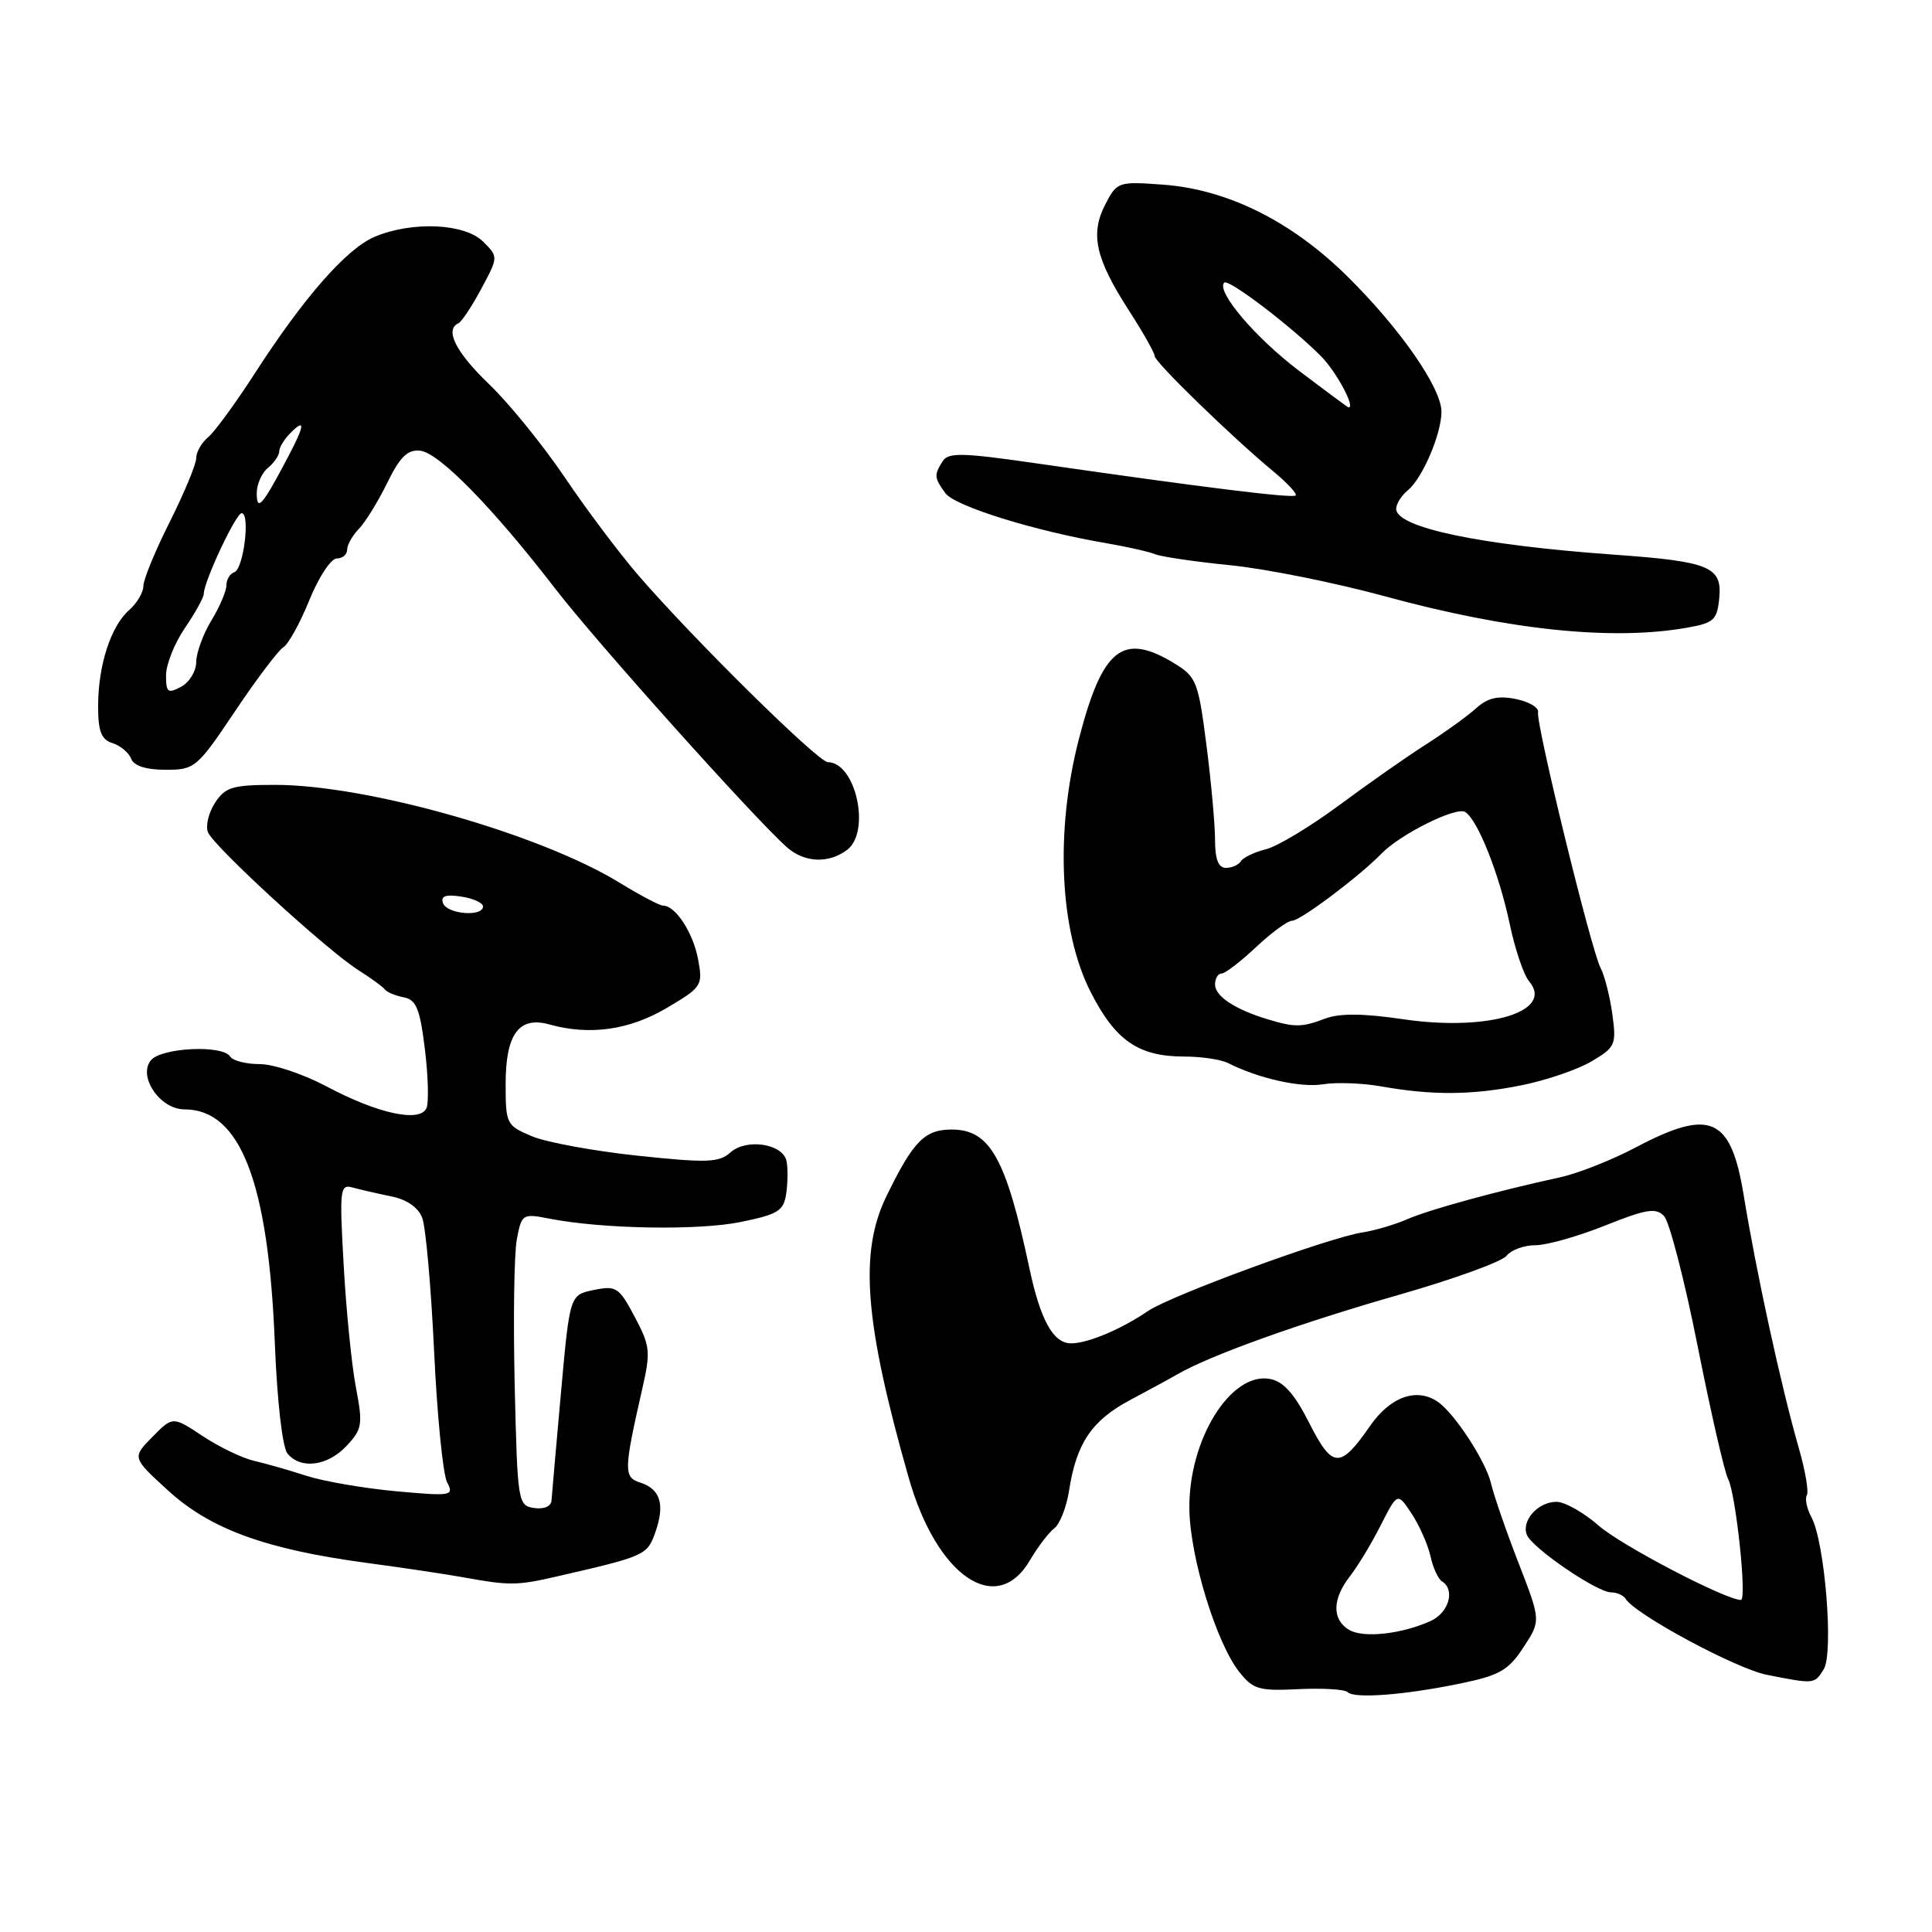 <?xml version="1.0" encoding="UTF-8" standalone="no"?>
<!DOCTYPE svg PUBLIC "-//W3C//DTD SVG 1.1//EN" "http://www.w3.org/Graphics/SVG/1.1/DTD/svg11.dtd" >
<svg xmlns="http://www.w3.org/2000/svg" xmlns:xlink="http://www.w3.org/1999/xlink" version="1.1" viewBox="0 0 256 256">
 <g >
 <path fill="currentColor"
d=" M 193.52 223.07 C 198.69 222.00 199.87 221.33 201.86 218.29 C 204.18 214.75 204.18 214.75 201.22 207.12 C 199.59 202.93 197.94 198.15 197.55 196.50 C 196.87 193.62 192.75 187.30 190.55 185.77 C 187.76 183.82 184.24 185.05 181.55 188.93 C 177.56 194.68 176.56 194.63 173.47 188.53 C 171.53 184.70 170.07 183.06 168.30 182.72 C 163.07 181.72 157.43 190.85 157.60 200.06 C 157.72 206.44 161.17 217.67 164.18 221.50 C 166.03 223.86 166.80 224.08 172.05 223.82 C 175.25 223.67 178.17 223.84 178.55 224.21 C 179.44 225.11 186.05 224.61 193.52 223.07 Z  M 241.65 221.19 C 242.99 219.04 241.81 204.38 240.03 201.05 C 239.41 199.90 239.14 198.59 239.41 198.14 C 239.69 197.69 239.22 194.89 238.36 191.91 C 236.02 183.76 232.75 168.78 231.05 158.38 C 229.35 148.01 226.66 146.81 216.76 152.03 C 213.60 153.70 209.10 155.48 206.76 155.99 C 198.23 157.85 189.43 160.27 186.50 161.54 C 184.85 162.26 182.15 163.06 180.50 163.31 C 176.05 163.99 155.18 171.64 152.13 173.71 C 148.52 176.16 144.14 178.00 141.92 178.00 C 139.56 178.00 137.86 174.93 136.39 168.00 C 133.30 153.45 131.18 149.67 126.10 149.67 C 122.52 149.67 121.00 151.22 117.46 158.50 C 113.82 165.97 114.55 175.23 120.41 195.82 C 124.13 208.90 132.05 214.29 136.47 206.75 C 137.52 204.96 138.98 203.05 139.71 202.50 C 140.44 201.94 141.32 199.69 141.66 197.50 C 142.63 191.22 144.67 188.21 149.77 185.50 C 152.37 184.11 155.18 182.59 156.00 182.11 C 160.30 179.60 172.27 175.31 185.50 171.53 C 192.65 169.48 199.00 167.18 199.61 166.41 C 200.22 165.63 201.94 165.00 203.44 165.00 C 204.94 165.00 209.09 163.83 212.68 162.39 C 218.16 160.20 219.42 160.00 220.50 161.14 C 221.21 161.89 223.22 169.67 224.96 178.43 C 226.70 187.19 228.51 195.08 228.98 195.96 C 230.00 197.88 231.51 212.00 230.68 212.00 C 228.66 212.00 214.79 204.76 211.83 202.15 C 209.85 200.42 207.34 199.00 206.24 199.00 C 203.81 199.00 201.58 201.47 202.31 203.36 C 202.98 205.10 211.61 211.00 213.49 211.00 C 214.26 211.00 215.12 211.39 215.42 211.87 C 216.69 213.93 230.08 221.13 234.11 221.92 C 240.46 223.17 240.41 223.17 241.65 221.19 Z  M 73.74 208.90 C 85.57 206.18 85.77 206.09 86.86 202.96 C 88.13 199.32 87.49 197.29 84.81 196.44 C 82.63 195.75 82.65 194.81 85.09 184.09 C 86.23 179.10 86.16 178.36 84.10 174.48 C 82.03 170.57 81.65 170.32 78.69 170.93 C 75.50 171.58 75.50 171.58 74.33 184.54 C 73.69 191.67 73.13 198.09 73.08 198.82 C 73.03 199.59 72.09 200.01 70.79 199.82 C 68.63 199.51 68.57 199.11 68.20 183.61 C 68.00 174.87 68.12 166.15 68.48 164.24 C 69.12 160.84 69.22 160.78 72.82 161.48 C 79.83 162.85 92.53 163.07 98.15 161.92 C 103.13 160.90 103.85 160.45 104.18 158.13 C 104.39 156.69 104.41 154.76 104.22 153.86 C 103.76 151.55 98.91 150.80 96.78 152.71 C 95.29 154.05 93.67 154.11 84.54 153.14 C 78.75 152.53 72.43 151.37 70.51 150.57 C 67.10 149.14 67.00 148.94 67.00 143.62 C 67.00 137.01 68.77 134.61 72.82 135.75 C 78.12 137.23 83.39 136.49 88.33 133.57 C 93.01 130.81 93.15 130.59 92.50 127.11 C 91.84 123.58 89.51 120.00 87.86 120.00 C 87.40 120.00 84.83 118.64 82.14 116.99 C 71.62 110.52 48.70 104.00 36.46 104.00 C 30.82 104.00 29.86 104.29 28.50 106.36 C 27.65 107.66 27.22 109.41 27.55 110.26 C 28.26 112.11 43.27 125.88 47.50 128.56 C 49.15 129.60 50.73 130.75 51.00 131.11 C 51.27 131.47 52.40 131.94 53.50 132.15 C 55.15 132.46 55.64 133.66 56.29 138.94 C 56.73 142.46 56.83 145.99 56.53 146.78 C 55.75 148.81 50.07 147.59 43.20 143.92 C 40.18 142.32 36.23 141.00 34.42 141.00 C 32.60 141.00 30.84 140.55 30.50 140.00 C 29.52 138.42 21.41 138.80 20.00 140.49 C 18.23 142.63 21.21 147.00 24.45 147.00 C 31.84 147.00 35.56 156.61 36.41 177.86 C 36.72 185.67 37.42 191.81 38.10 192.61 C 39.85 194.73 43.40 194.27 45.92 191.59 C 48.00 189.37 48.10 188.76 47.16 183.84 C 46.60 180.90 45.87 173.63 45.54 167.67 C 44.97 157.59 45.05 156.88 46.71 157.35 C 47.70 157.62 49.99 158.15 51.81 158.52 C 53.92 158.94 55.42 159.98 55.95 161.38 C 56.41 162.59 57.12 170.53 57.52 179.04 C 57.92 187.54 58.69 195.35 59.24 196.40 C 60.18 198.21 59.88 198.27 52.49 197.60 C 48.24 197.21 42.90 196.29 40.63 195.56 C 38.36 194.82 35.23 193.93 33.67 193.57 C 32.11 193.21 29.05 191.74 26.86 190.29 C 22.89 187.66 22.89 187.66 20.19 190.40 C 17.50 193.14 17.50 193.14 22.26 197.49 C 27.86 202.61 35.17 205.28 48.50 207.08 C 53.45 207.74 59.30 208.62 61.50 209.02 C 67.47 210.11 68.54 210.10 73.74 208.90 Z  M 201.58 143.81 C 204.84 143.16 209.01 141.74 210.86 140.65 C 214.05 138.77 214.20 138.44 213.64 134.36 C 213.31 131.98 212.61 129.25 212.09 128.27 C 210.87 126.01 203.50 95.87 203.80 94.38 C 203.93 93.76 202.59 92.97 200.84 92.62 C 198.48 92.15 197.11 92.47 195.58 93.86 C 194.43 94.90 191.47 97.03 189.00 98.61 C 186.53 100.18 181.35 103.80 177.50 106.66 C 173.65 109.51 169.26 112.16 167.74 112.53 C 166.22 112.91 164.73 113.62 164.43 114.11 C 164.13 114.60 163.23 115.00 162.44 115.00 C 161.45 115.00 161.00 113.86 161.00 111.32 C 161.00 109.29 160.49 103.62 159.86 98.72 C 158.78 90.33 158.53 89.68 155.61 87.90 C 148.78 83.74 146.08 85.87 142.96 97.92 C 139.80 110.13 140.39 123.29 144.48 131.37 C 147.78 137.89 150.83 140.00 156.96 140.00 C 159.20 140.00 161.81 140.39 162.76 140.88 C 166.79 142.91 172.38 144.16 175.33 143.67 C 177.08 143.39 180.53 143.51 183.00 143.95 C 189.82 145.16 195.06 145.12 201.58 143.81 Z  M 112.25 112.61 C 115.42 110.20 113.40 101.02 109.69 100.99 C 108.41 100.98 92.00 84.81 84.60 76.25 C 82.11 73.37 77.71 67.52 74.84 63.26 C 71.96 59.00 67.45 53.44 64.81 50.91 C 60.39 46.67 58.88 43.67 60.75 42.83 C 61.16 42.65 62.52 40.60 63.77 38.27 C 66.04 34.04 66.04 34.04 64.02 32.02 C 61.60 29.60 54.65 29.28 49.68 31.36 C 45.94 32.92 40.27 39.38 33.70 49.57 C 31.19 53.46 28.43 57.23 27.57 57.94 C 26.70 58.66 26.00 59.90 26.00 60.70 C 26.00 61.51 24.42 65.30 22.50 69.14 C 20.57 72.97 19.00 76.80 19.00 77.64 C 19.00 78.49 18.15 79.93 17.11 80.84 C 14.68 82.98 13.00 88.17 13.00 93.58 C 13.00 96.92 13.42 98.00 14.91 98.47 C 15.96 98.80 17.07 99.73 17.38 100.54 C 17.74 101.48 19.35 102.00 21.94 102.00 C 25.81 102.00 26.10 101.76 31.14 94.25 C 33.99 89.99 36.88 86.17 37.54 85.77 C 38.21 85.37 39.76 82.56 40.99 79.52 C 42.22 76.48 43.86 74.00 44.62 74.00 C 45.38 74.00 46.00 73.48 46.00 72.83 C 46.00 72.19 46.70 70.96 47.55 70.08 C 48.40 69.21 50.09 66.47 51.30 64.00 C 53.00 60.53 54.00 59.55 55.67 59.72 C 58.17 59.98 65.28 67.24 73.57 78.00 C 79.00 85.05 99.92 108.40 104.25 112.25 C 106.58 114.32 109.81 114.46 112.25 112.61 Z  M 223.50 83.18 C 227.10 82.55 227.53 82.16 227.81 79.24 C 228.21 75.10 226.52 74.40 213.92 73.50 C 196.03 72.22 185.00 69.90 185.00 67.42 C 185.00 66.77 185.70 65.66 186.56 64.95 C 188.50 63.34 191.00 57.49 191.00 54.55 C 191.00 51.40 185.49 43.48 178.50 36.59 C 171.12 29.31 162.65 25.10 154.13 24.47 C 148.17 24.03 148.01 24.09 146.46 27.08 C 144.43 31.00 145.15 34.25 149.55 41.08 C 151.45 44.02 153.00 46.77 153.00 47.18 C 153.00 47.98 163.23 57.91 168.79 62.52 C 170.60 64.02 171.90 65.43 171.68 65.65 C 171.28 66.06 159.22 64.56 137.14 61.37 C 127.50 59.98 125.65 59.94 124.91 61.11 C 123.75 62.95 123.78 63.31 125.27 65.35 C 126.53 67.07 137.03 70.34 146.50 71.96 C 149.25 72.43 152.19 73.09 153.04 73.43 C 153.89 73.78 158.39 74.43 163.04 74.90 C 167.69 75.36 176.90 77.21 183.50 79.01 C 199.95 83.50 213.59 84.92 223.50 83.18 Z  M 178.75 215.96 C 176.48 214.59 176.53 211.88 178.86 208.88 C 179.89 207.57 181.73 204.53 182.95 202.11 C 185.18 197.73 185.18 197.73 187.06 200.59 C 188.10 202.17 189.21 204.70 189.55 206.22 C 189.88 207.74 190.57 209.23 191.08 209.55 C 192.85 210.64 191.98 213.69 189.59 214.78 C 185.71 216.54 180.64 217.09 178.75 215.96 Z  M 58.71 119.69 C 58.35 118.74 59.01 118.49 61.10 118.80 C 62.70 119.04 64.00 119.63 64.00 120.11 C 64.00 121.52 59.27 121.14 58.71 119.69 Z  M 167.94 135.05 C 163.64 133.75 161.00 132.00 161.00 130.46 C 161.00 129.66 161.39 129.00 161.86 129.00 C 162.33 129.00 164.39 127.42 166.43 125.50 C 168.47 123.58 170.63 122.00 171.22 122.00 C 172.30 122.00 180.17 116.09 183.05 113.11 C 185.54 110.54 192.95 106.85 194.14 107.59 C 195.80 108.61 198.66 115.81 200.06 122.50 C 200.76 125.80 201.90 129.19 202.61 130.02 C 206.01 134.04 197.21 136.70 185.97 135.06 C 180.63 134.27 177.48 134.25 175.59 134.97 C 172.51 136.14 171.55 136.15 167.94 135.05 Z  M 22.00 89.48 C 22.00 88.06 23.12 85.24 24.50 83.21 C 25.88 81.19 27.00 79.16 27.00 78.70 C 27.00 77.08 31.26 68.00 32.02 68.00 C 33.19 68.00 32.27 75.41 31.05 75.82 C 30.47 76.01 30.00 76.79 30.00 77.56 C 30.00 78.33 29.10 80.43 28.00 82.23 C 26.91 84.03 26.01 86.50 26.00 87.71 C 26.00 88.93 25.10 90.41 24.00 91.00 C 22.24 91.94 22.00 91.76 22.00 89.48 Z  M 34.02 65.37 C 34.01 64.20 34.67 62.68 35.50 62.00 C 36.33 61.32 37.00 60.33 37.00 59.81 C 37.00 59.28 37.67 58.18 38.50 57.36 C 40.52 55.33 40.39 56.35 38.04 60.79 C 34.75 67.02 34.03 67.83 34.02 65.37 Z  M 172.18 49.17 C 166.36 44.78 161.09 38.57 162.22 37.45 C 162.77 36.89 171.17 43.29 175.06 47.22 C 177.11 49.30 179.69 54.14 178.66 53.97 C 178.57 53.96 175.65 51.80 172.18 49.17 Z "/>
</g>
</svg>